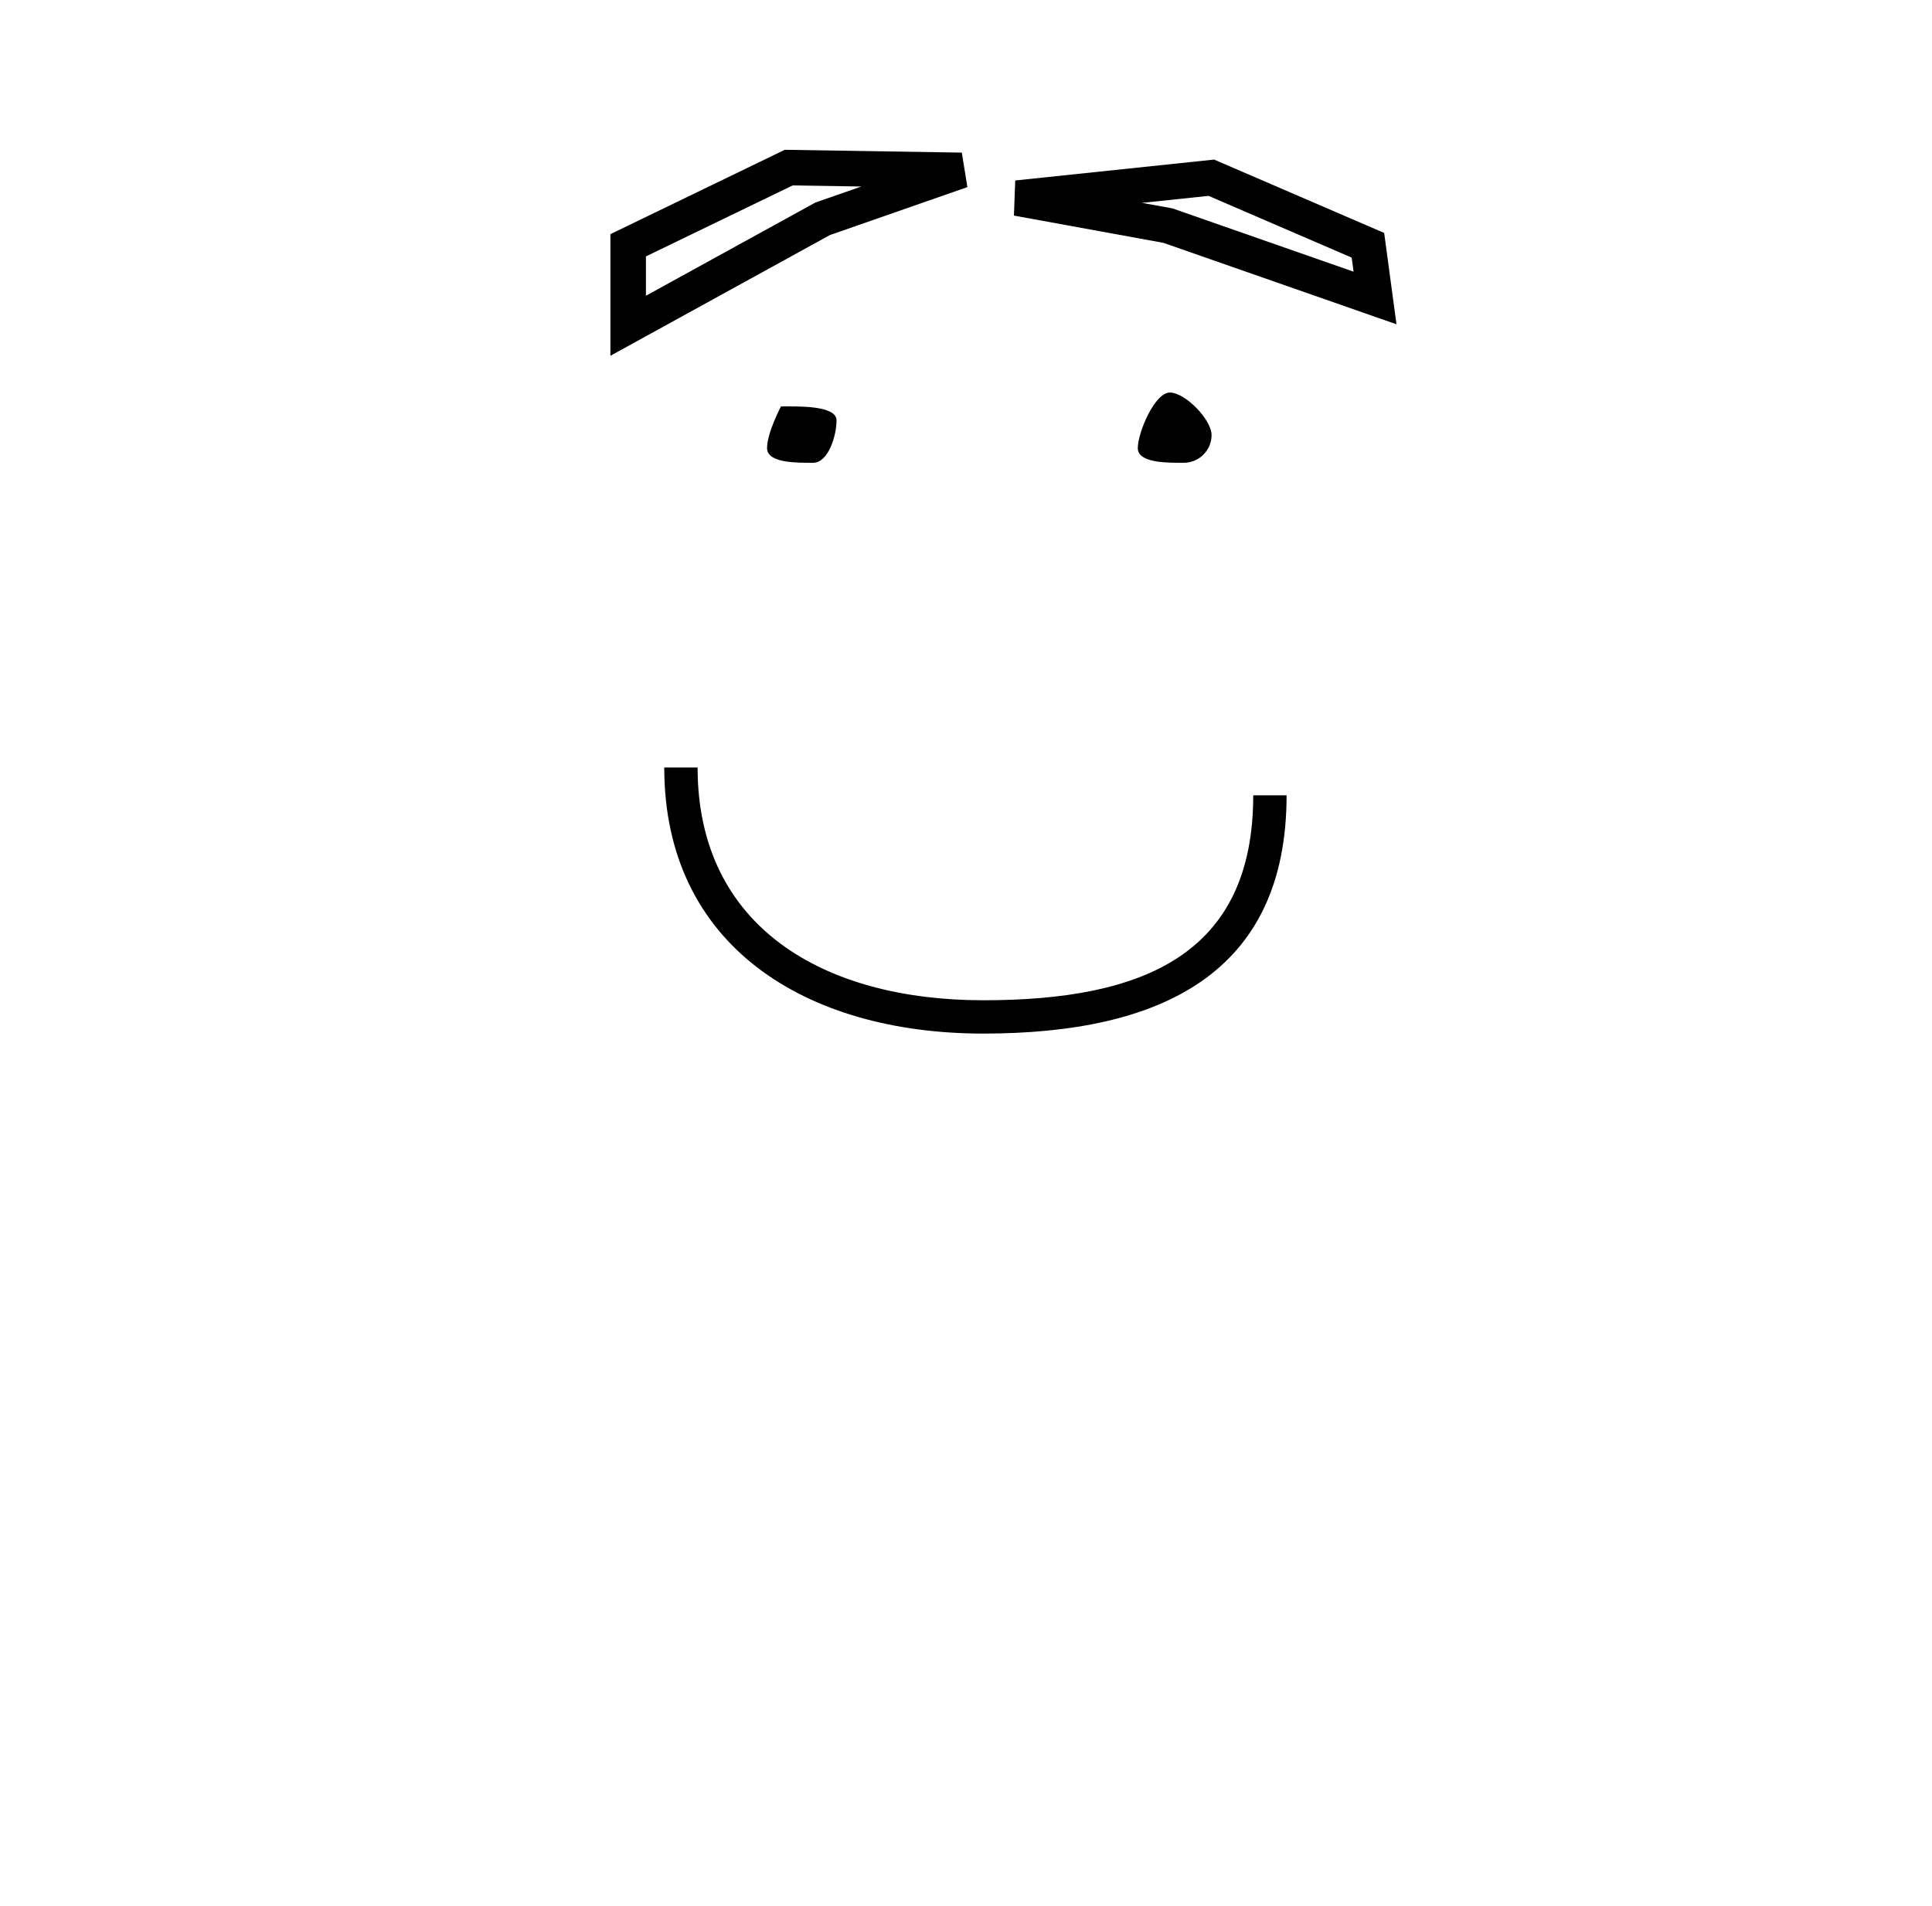 <svg width="76" height="75" viewBox="0 0 76 75" fill="none" xmlns="http://www.w3.org/2000/svg">
<g clip-path="url(#clip0)">
<path fill-rule="evenodd" clip-rule="evenodd" d="M27.442 30.2C27.442 36.477 32.401 39.358 38.678 39.358C44.955 39.358 49.299 37.57 49.299 31.293H50.611C50.611 38.294 45.679 40.669 38.678 40.669C31.676 40.669 26.13 37.201 26.13 30.2H27.442Z" fill="black"/>
<path d="M47.66 17.116C47.66 16.512 46.624 15.446 46.021 15.446C45.417 15.446 44.758 17.028 44.758 17.632C44.758 18.235 45.964 18.209 46.567 18.209C47.171 18.209 47.66 17.719 47.66 17.116Z" fill="black"/>
<path d="M32.907 16.539C32.907 15.935 31.324 15.992 30.721 15.992C30.721 15.992 30.174 17.028 30.174 17.632C30.174 18.235 31.38 18.209 31.984 18.209C32.587 18.209 32.907 17.142 32.907 16.539Z" fill="black"/>
<path fill-rule="evenodd" clip-rule="evenodd" d="M39.885 8.483L39.937 7.101L47.76 6.279L54.45 9.166L54.934 12.76L45.764 9.555L39.885 8.483ZM44.925 7.982L46.122 8.2L53.246 10.69L53.171 10.136L47.542 7.707L44.925 7.982Z" fill="black"/>
<path fill-rule="evenodd" clip-rule="evenodd" d="M38.055 7.362L37.836 6.005L30.871 5.894L24.012 9.213L24.012 13.999L32.646 9.249L38.055 7.362ZM33.883 7.339L32.075 7.969L25.409 11.637L25.409 10.089L31.181 7.296L33.883 7.339Z" fill="black"/>
</g>
<defs>
<clipPath id="clip0">
<rect width="76" height="75" fill="white"/>
</clipPath>
</defs>
</svg>
